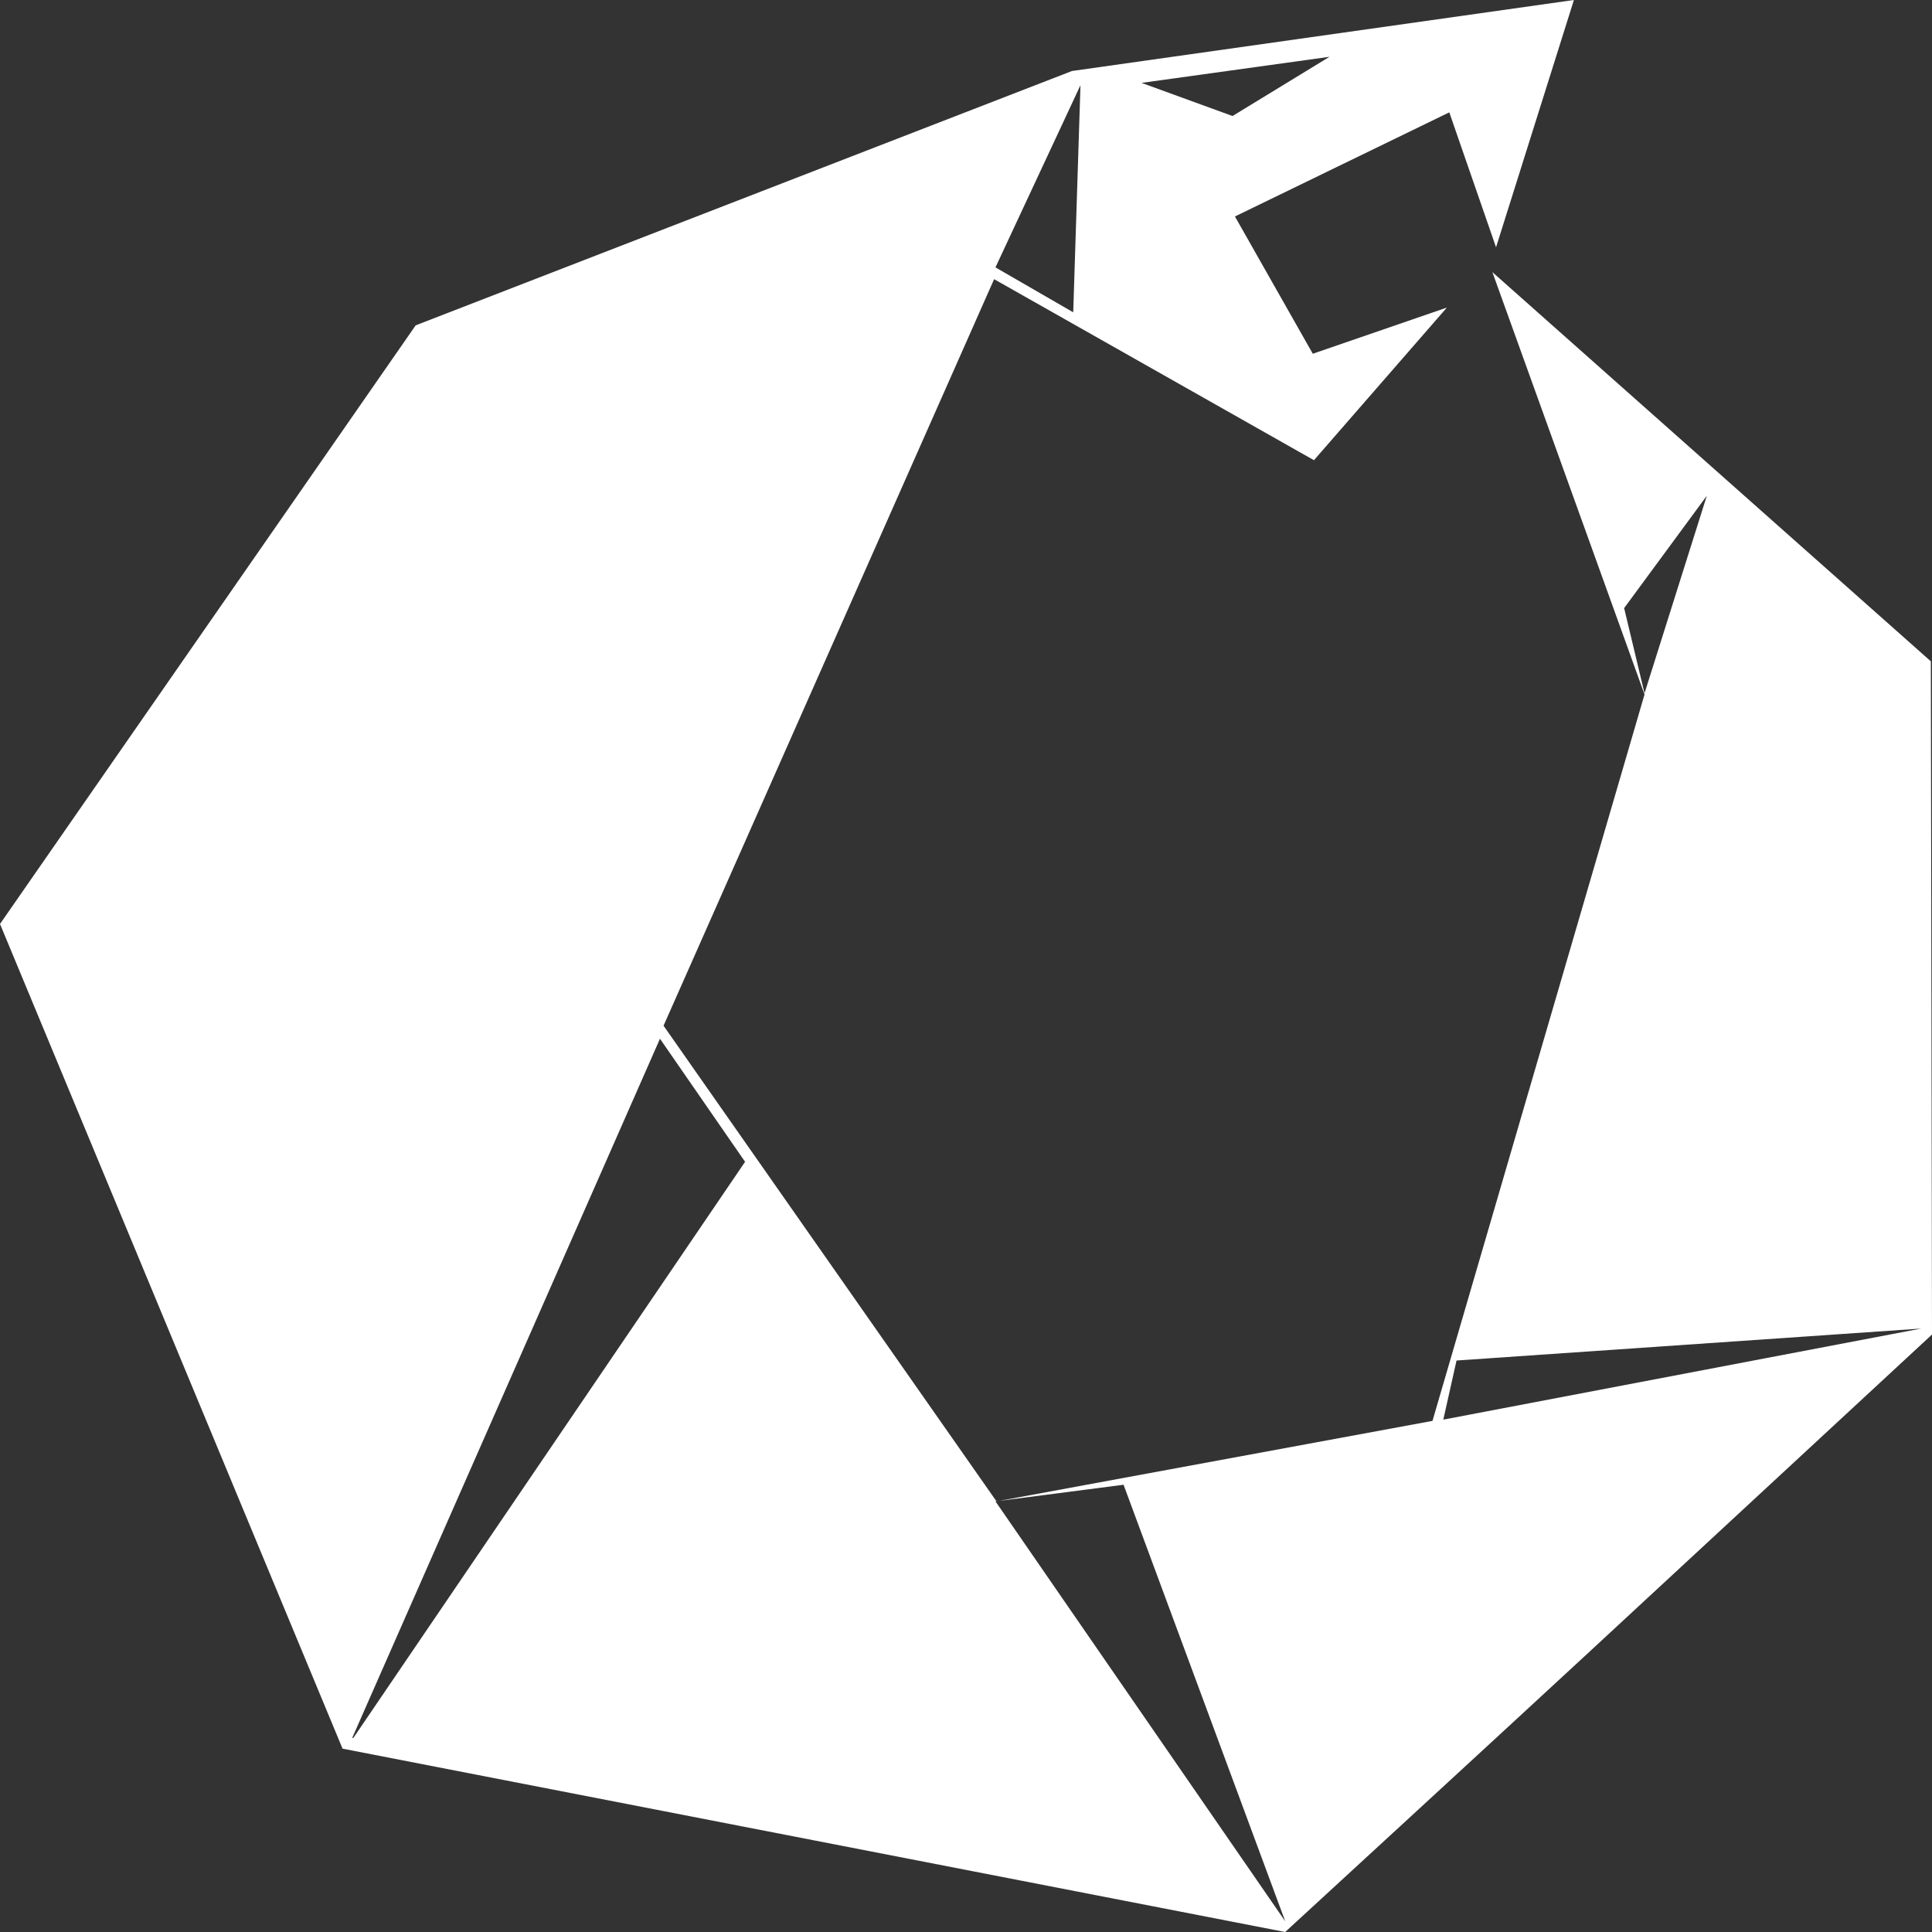 <svg width="20" height="20" viewBox="0 0 20 20" fill="none" xmlns="http://www.w3.org/2000/svg">
<rect x="0" y="0" width="20" height="20" fill="#333333" stroke="none"/>
<path fill-rule="evenodd" clip-rule="evenodd" d="M15.487 2.56L16.293 0L11.097 0.735L4.303 3.368L0 9.565L3.546 18.102L13.304 20C13.304 20 15.437 18.04 16.429 17.122L20 13.815L19.988 6.846L15.449 2.817L17.024 7.189L14.829 14.709L10.344 15.537L10.315 15.541L6.869 10.618L10.291 2.89L13.602 4.764L14.978 3.184L13.59 3.662L12.784 2.241L15.003 1.163L15.487 2.56ZM10.315 15.541L10.305 15.542L13.305 19.89L11.631 15.37L10.344 15.537L10.316 15.542L10.315 15.541ZM11.817 0.858L13.763 0.588L12.759 1.201L11.817 0.858ZM19.889 13.753L15.078 14.084L14.941 14.696L19.889 13.753ZM16.813 6.295L17.669 5.132L17.024 7.177L16.813 6.295ZM11.11 3.233L11.185 0.882L10.305 2.768L11.11 3.233ZM6.832 10.753L3.646 17.991H3.658L7.713 12.027L6.832 10.753Z" fill="white"/>
</svg>

